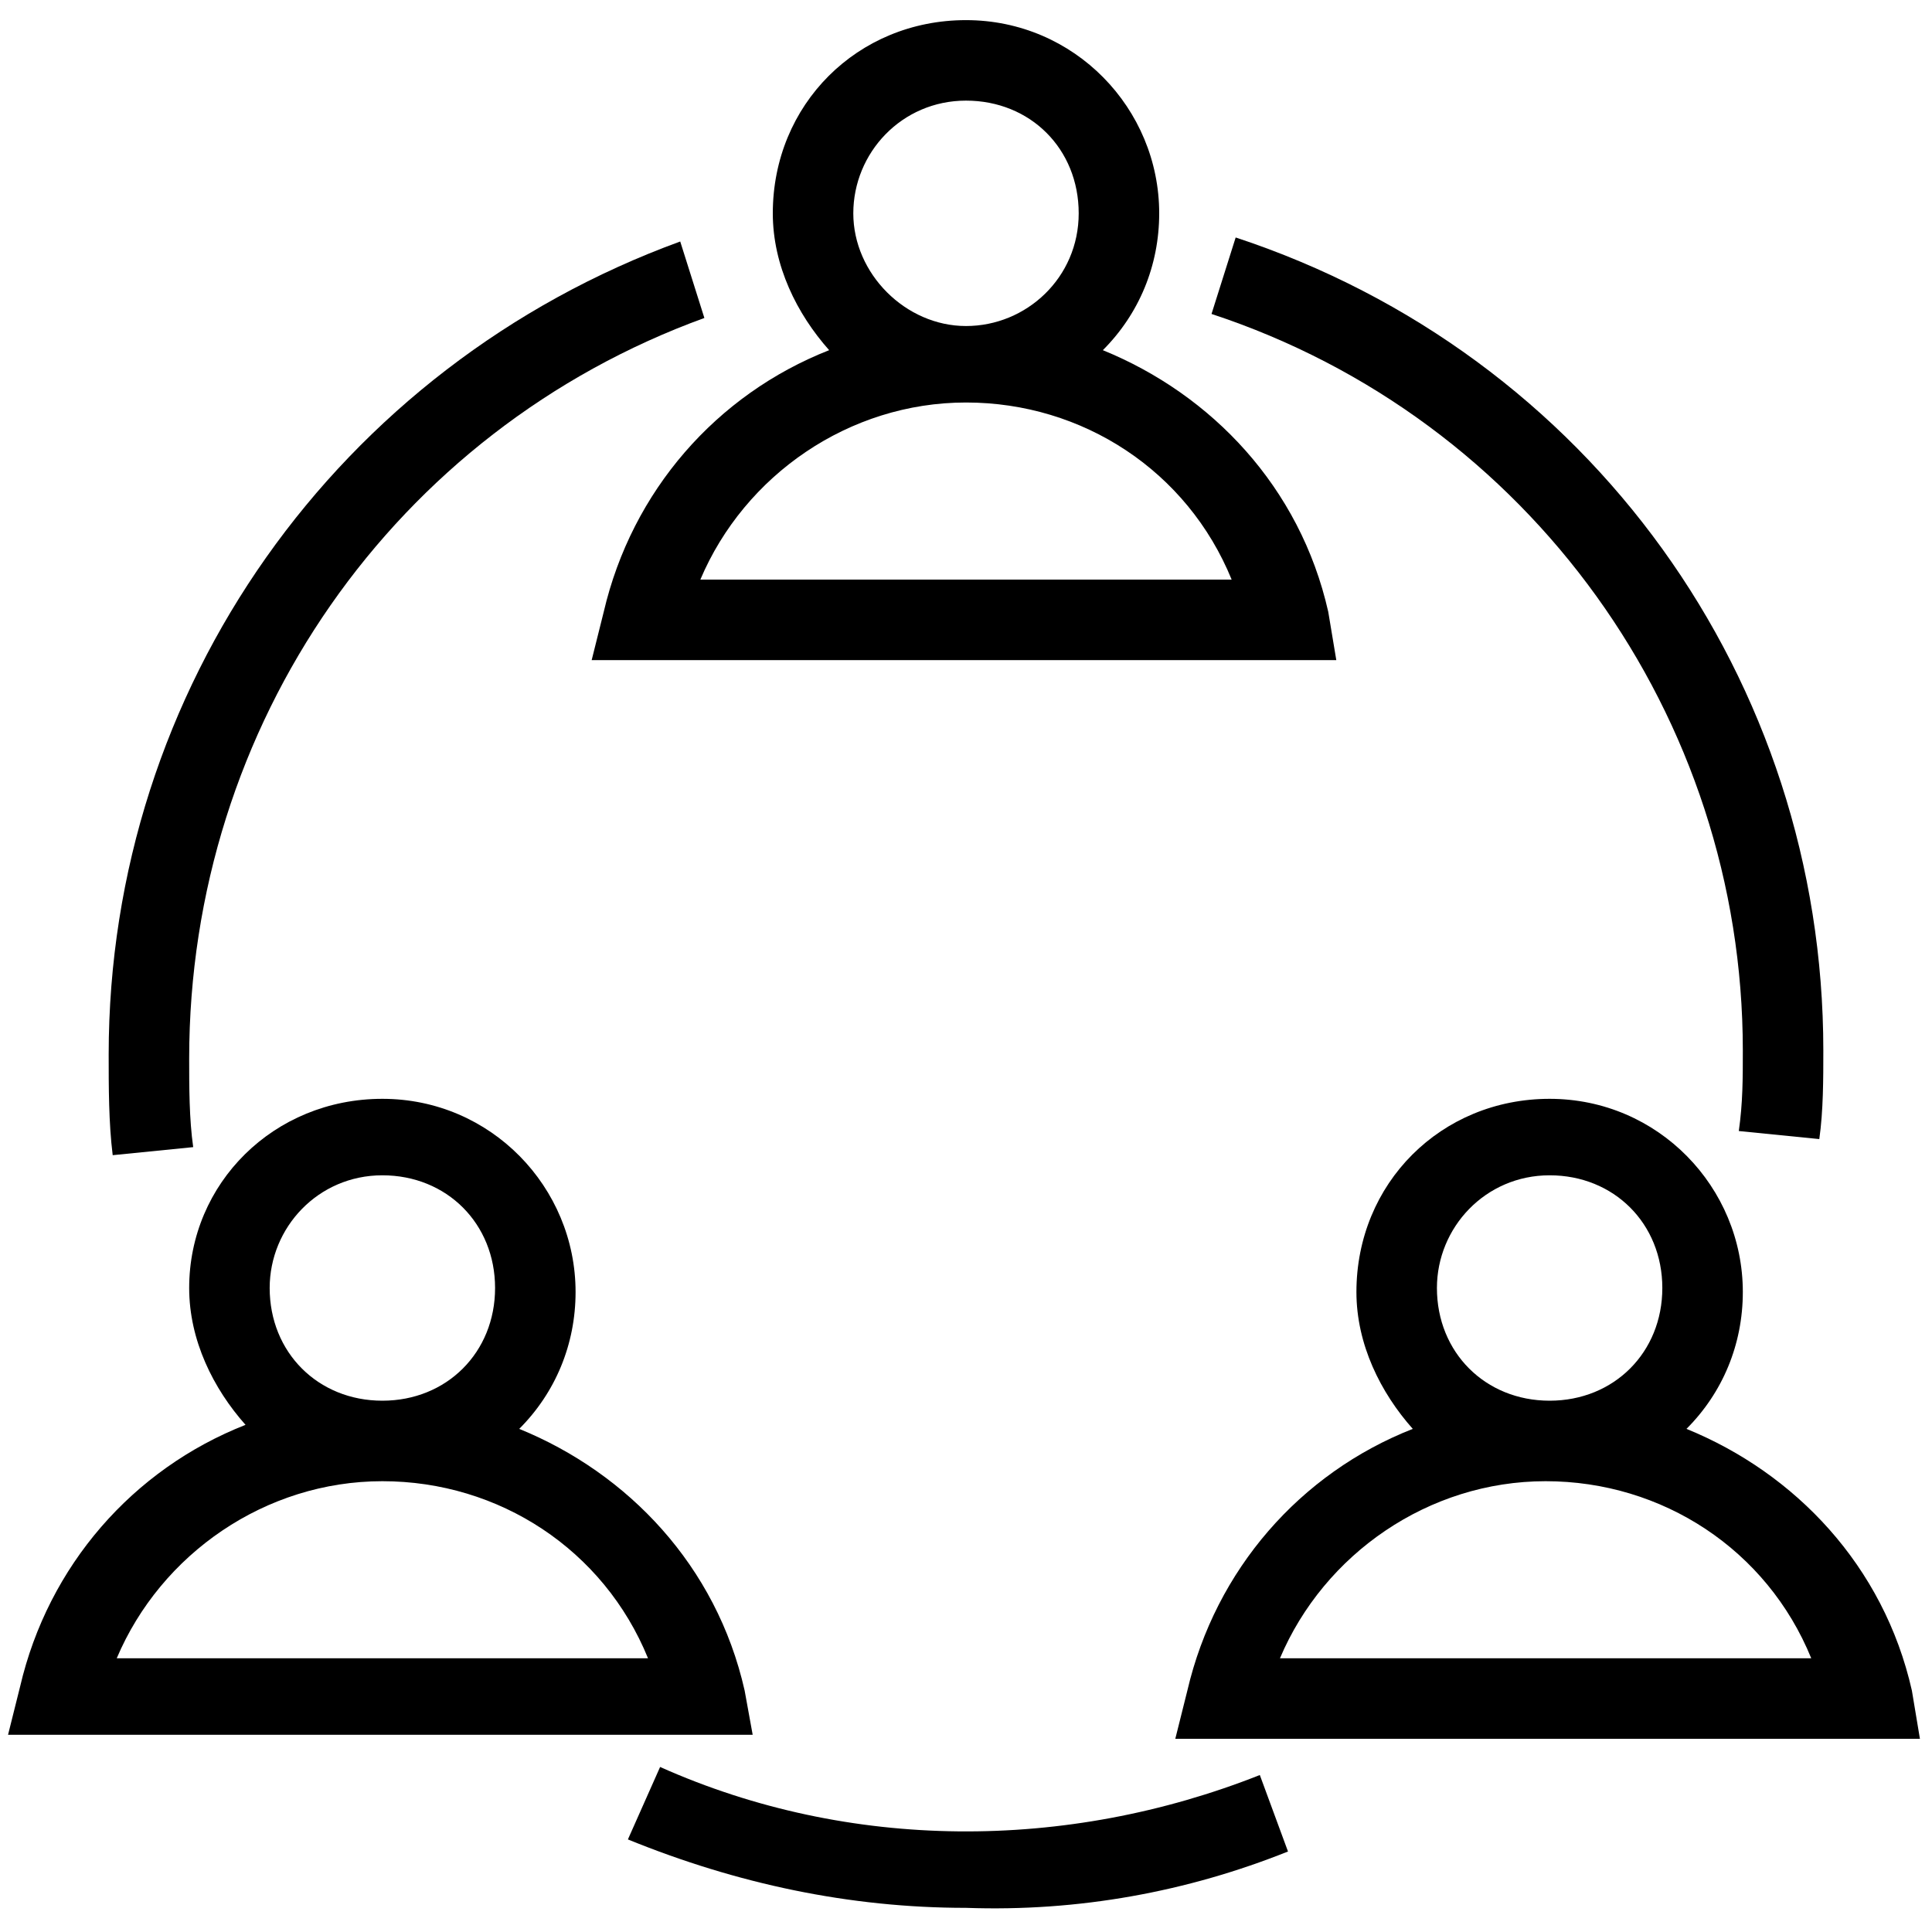 <svg width="72" height="72" viewBox="0 0 72 72" fill="none" xmlns="http://www.w3.org/2000/svg">
<g clip-path="url(#clip0_128_126)">
<path d="M49.5 22.8C48.45 18.15 45.15 14.7 41.1 13.05C42.45 11.7 43.2 9.9 43.2 7.95C43.2 4.05 40.05 0.75 36 0.75C31.95 0.75 28.8 3.9 28.8 7.95C28.8 9.9 29.7 11.7 30.9 13.05C26.7 14.7 23.55 18.3 22.5 22.8L22.05 24.6H49.8L49.5 22.8ZM31.8 7.95C31.8 5.7 33.6 3.75 36 3.75C38.4 3.75 40.2 5.55 40.2 7.95C40.2 10.35 38.25 12.15 36 12.15C33.75 12.15 31.8 10.2 31.8 7.95ZM26.1 21.6C27.75 17.7 31.65 15 36 15C40.35 15 44.25 17.55 45.9 21.6H26.1Z" fill="black"/>
<path d="M71.25 63C70.2 58.35 66.9 54.9 62.85 53.25C64.2 51.9 64.95 50.1 64.95 48.15C64.95 44.25 61.8 40.95 57.75 40.95C53.7 40.95 50.55 44.1 50.55 48.15C50.55 50.1 51.45 51.9 52.65 53.25C48.45 54.9 45.3 58.5 44.25 63L43.8 64.8H71.55L71.25 63ZM53.55 48C53.55 45.75 55.35 43.8 57.75 43.8C60.15 43.8 61.95 45.6 61.95 48C61.95 50.4 60.15 52.2 57.75 52.2C55.35 52.2 53.55 50.4 53.55 48ZM47.7 61.8C49.35 57.9 53.25 55.2 57.6 55.2C61.95 55.2 65.85 57.75 67.5 61.8H47.7Z" fill="black"/>
<path d="M27.75 63C26.7 58.35 23.4 54.9 19.35 53.25C20.7 51.9 21.45 50.1 21.45 48.15C21.45 44.25 18.3 40.95 14.25 40.95C10.2 40.95 7.05 44.1 7.05 48C7.05 49.95 7.95 51.75 9.15 53.1C4.95 54.75 1.8 58.35 0.75 62.85L0.3 64.65H28.05L27.75 63ZM10.05 48C10.05 45.75 11.85 43.8 14.25 43.8C16.65 43.8 18.45 45.6 18.45 48C18.45 50.4 16.65 52.2 14.25 52.2C11.85 52.2 10.05 50.4 10.05 48ZM4.35 61.8C6 57.9 9.9 55.2 14.25 55.2C18.6 55.2 22.5 57.75 24.15 61.8H4.35Z" fill="black"/>
<path d="M26.25 11.85L25.35 9C12.6 13.65 4.05 25.65 4.05 39.3C4.05 40.5 4.05 41.85 4.2 43.05L7.2 42.75C7.05 41.7 7.05 40.5 7.05 39.45C7.05 27 14.7 16.05 26.25 11.85Z" fill="black"/>
<path d="M48 69L46.95 66.15C39.75 69 31.65 69 24.6 65.85L23.4 68.55C27.45 70.2 31.65 71.1 36 71.1C40.2 71.25 44.25 70.5 48 69Z" fill="black"/>
<path d="M67.8 42.45C67.95 41.4 67.95 40.2 67.95 39.15C67.95 25.35 59.25 13.2 46.05 8.85L45.15 11.7C57 15.6 64.95 26.7 64.95 39.15C64.95 40.2 64.95 41.1 64.8 42.15L67.8 42.45Z" fill="black"/>
</g>
<defs>
<clipPath id="clip0_128_126">
<rect width="72" height="72" fill="white"/>
</clipPath>
</defs>
</svg>
